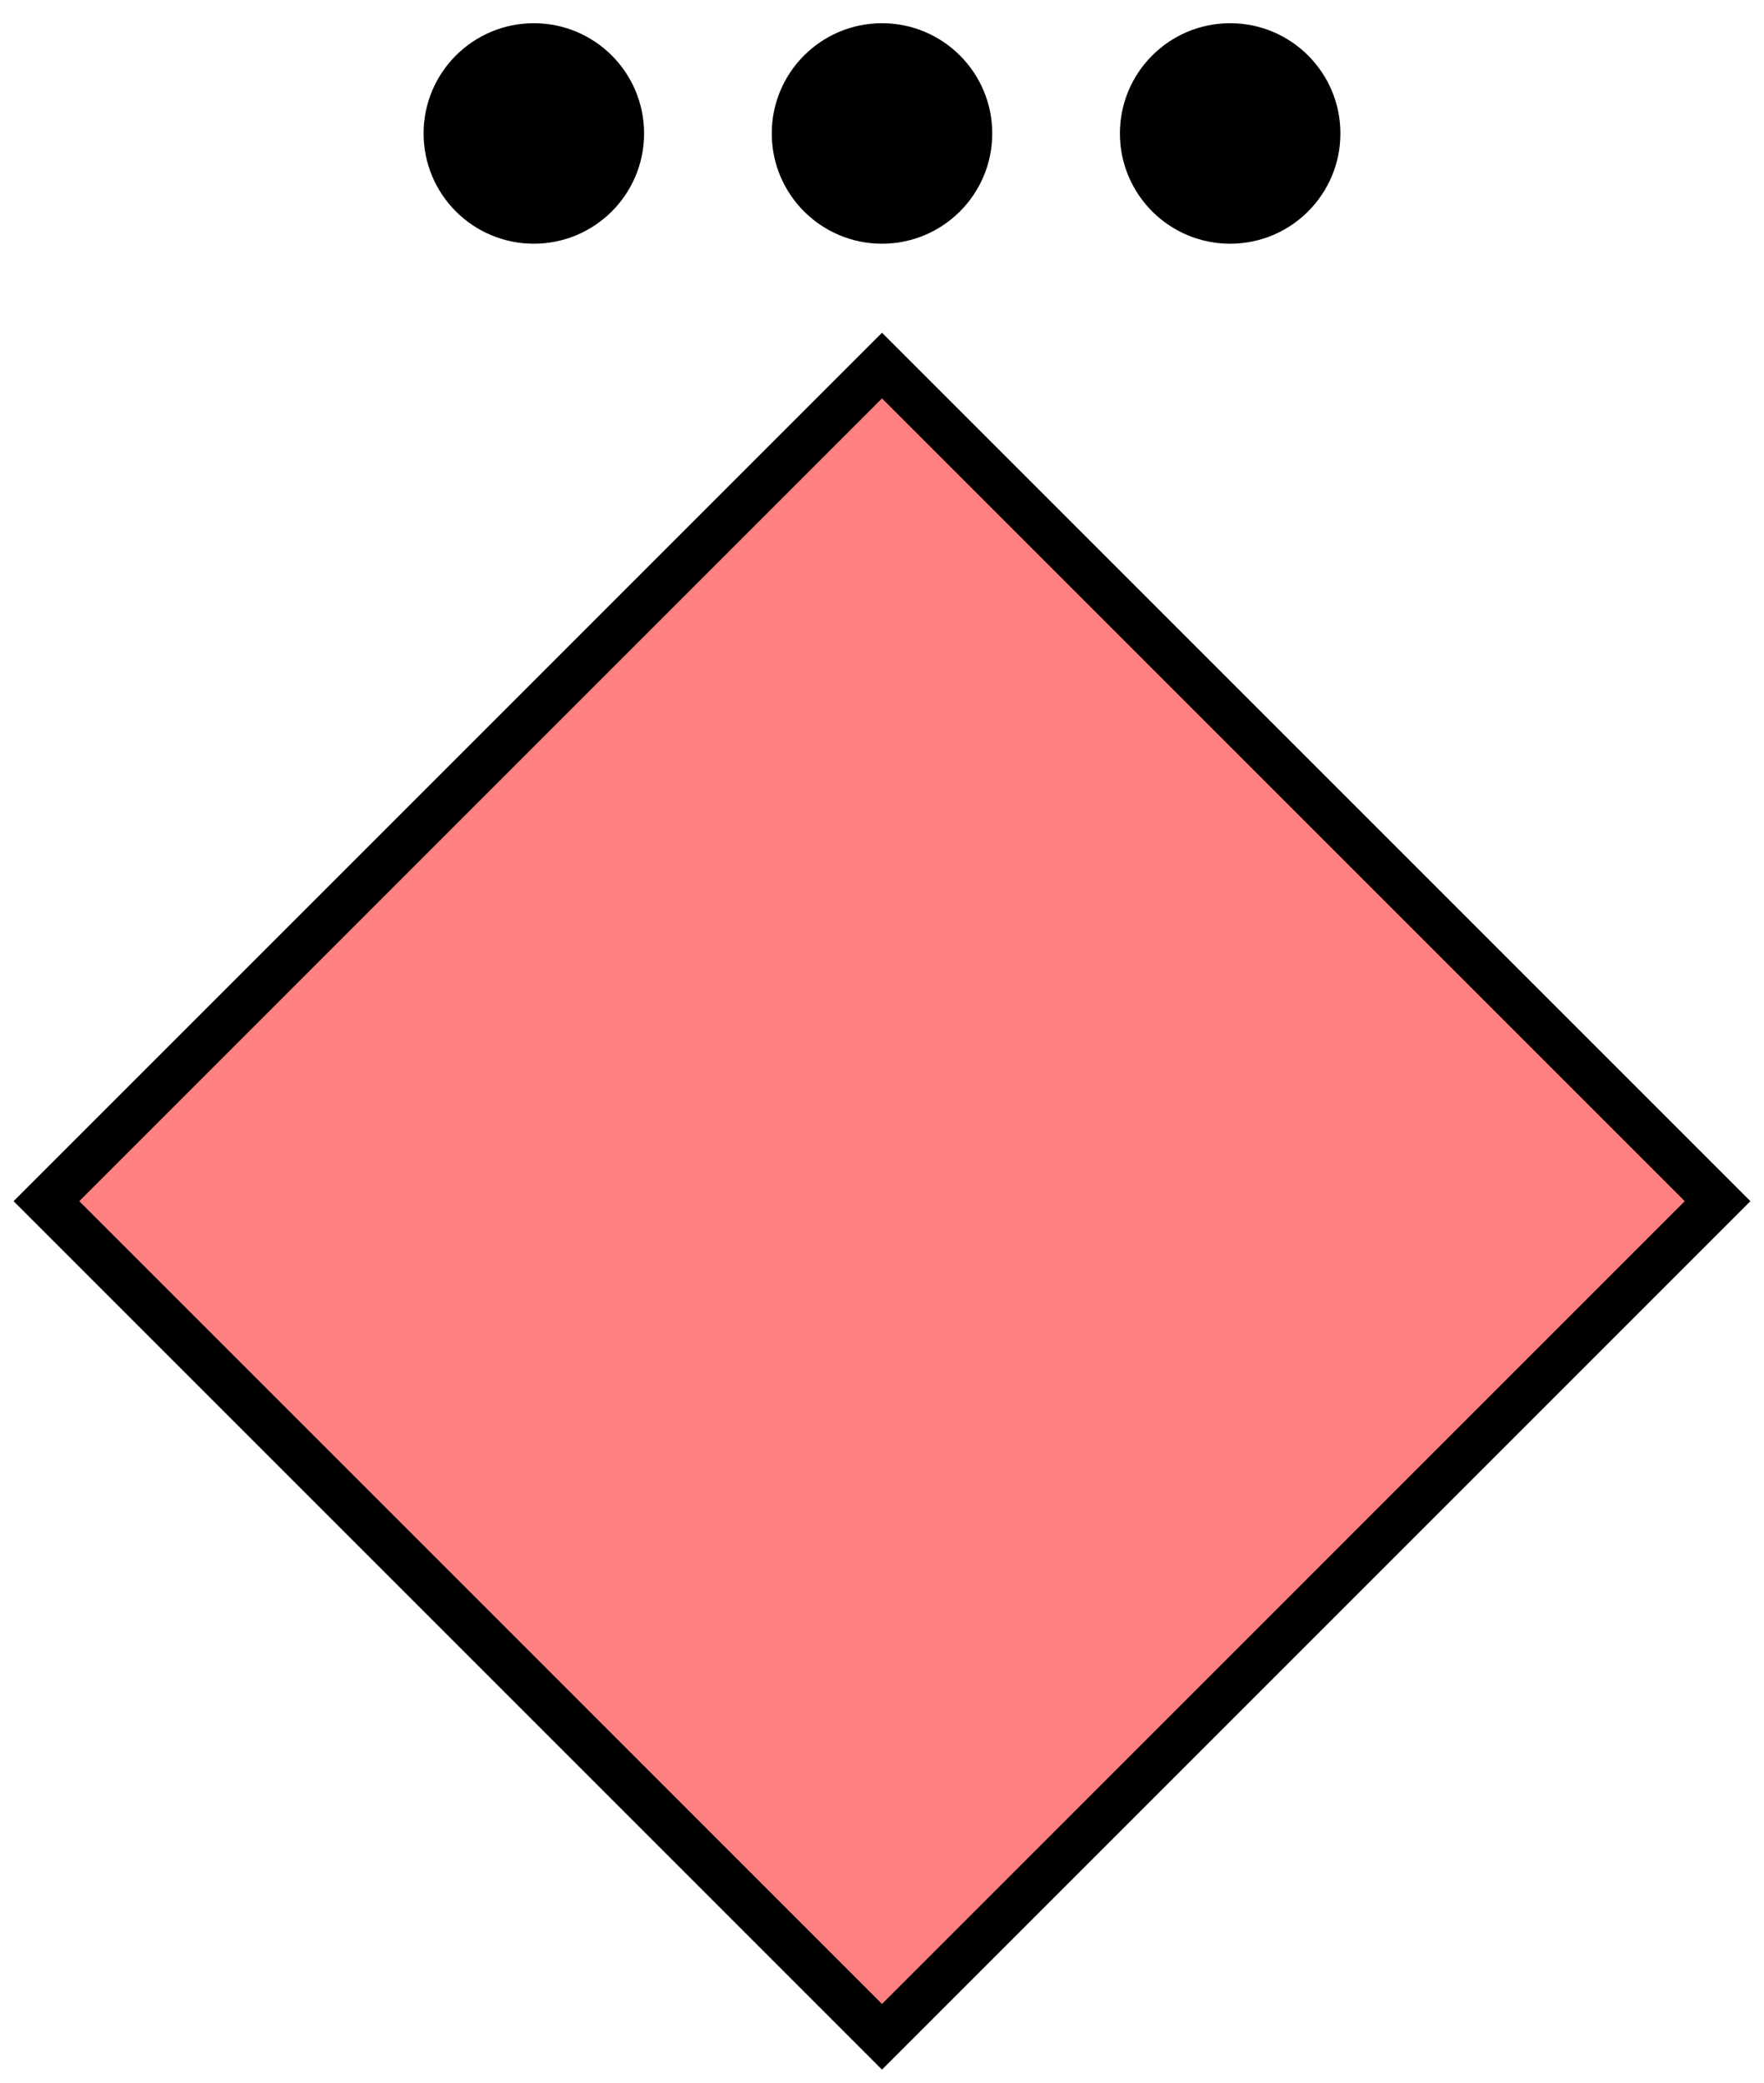 <svg xmlns="http://www.w3.org/2000/svg" version="1.2" baseProfile="tiny" width="152" height="179.5" viewBox="24 -3.5 152 179.5"><path d="M 100,28 L172,100 100,172 28,100 100,28 Z" stroke-width="4" stroke="black" fill="rgb(255,128,128)" fill-opacity="1" ></path><g transform="translate(0,0)" stroke-width="4" stroke="black" fill="none" ><circle cx="100" cy="8" r="7.5" fill="black" ></circle><circle cx="70" cy="8" r="7.5" fill="black" ></circle><circle cx="130" cy="8" r="7.5" fill="black" ></circle></g></svg>